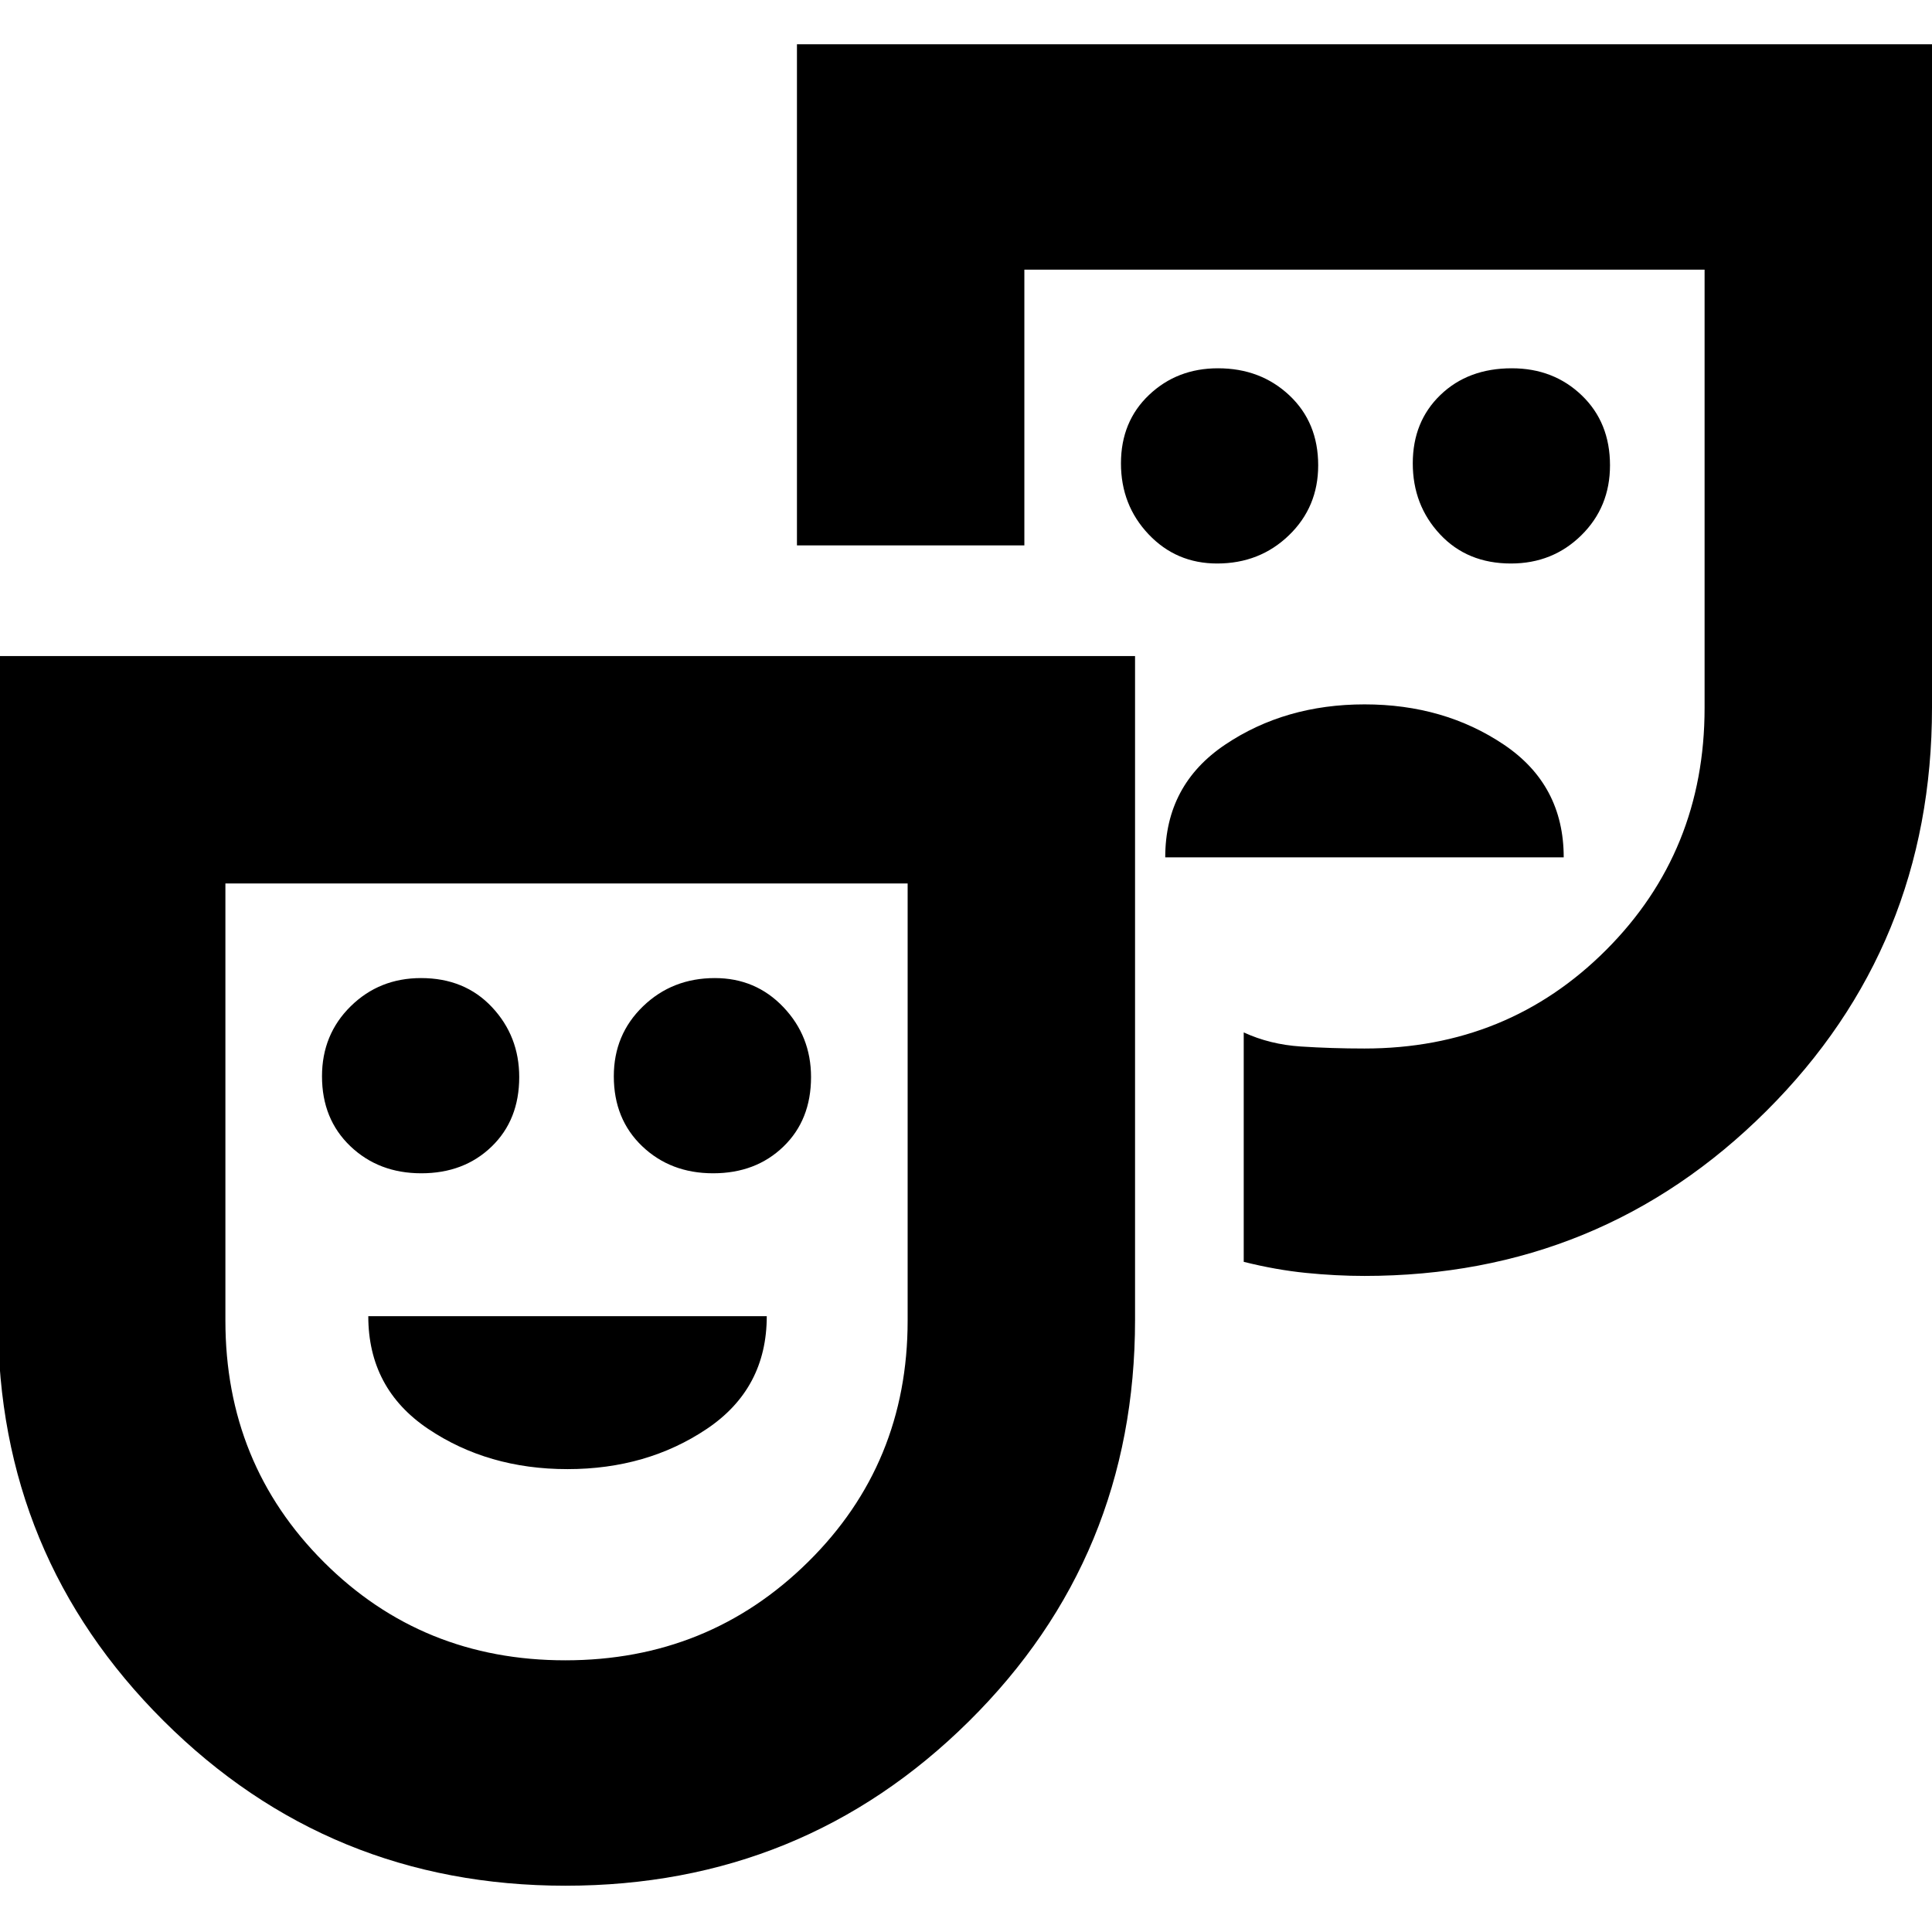 <svg xmlns="http://www.w3.org/2000/svg" height="20" viewBox="0 -960 960 960" width="20"><path d="M750.79-680q20.74 0 34.97-14.03Q800-708.05 800-728.79q0-21.28-14.03-34.75Q771.95-777 751.21-777q-21.71 0-35.46 13.24-13.75 13.23-13.75 34 0 20.76 13.54 35.26 13.54 14.5 35.25 14.5Zm-146 0q21.16 0 35.68-14.03Q655-708.05 655-728.79q0-21.28-14.31-34.75Q626.37-777 605.21-777q-20.31 0-34.26 13.24-13.95 13.23-13.95 34 0 20.76 13.74 35.26 13.74 14.5 34.05 14.5ZM579-534h198q0-36-29.74-56-29.75-20-69.22-20-39.48 0-69.26 20Q579-570 579-534ZM281-23q-117.5 0-199.75-81.96T-1-304v-330h565v329.84q0 117.74-82.54 199.45T281-23Zm-.12-112q71.12 0 120.62-48.85Q451-232.69 451-303.78V-521H112v217.22q0 71.09 48.88 119.93 48.87 48.85 120 48.85ZM678-326q-14.16 0-29.08-1.5Q634-329 618-333v-114q13 6 28.37 7 15.36 1 31.63 1 71.17 0 120.09-48.98Q847-536.96 847-608.22V-826H509v137H396v-249h564v329.58Q960-490 877.75-408 795.5-326 678-326Zm-468.64-51q21.18 0 34.91-13.26Q258-403.51 258-424.81q0-20.32-13.54-34.75Q230.92-474 209.21-474q-20.73 0-34.97 14.03Q160-445.95 160-425.21q0 21.29 14.09 34.75T209.36-377Zm145 0q21.18 0 34.91-13.26Q403-403.51 403-424.81q0-20.32-13.74-34.75Q375.52-474 355.21-474q-21.16 0-35.69 14.03Q305-445.95 305-425.21q0 21.29 14.09 34.75T354.36-377Zm-72.4 147q39.48 0 69.26-20Q381-270 381-306H183q0 36 29.74 56 29.75 20 69.22 20Zm-.96-74Zm397-353Z"/></svg>